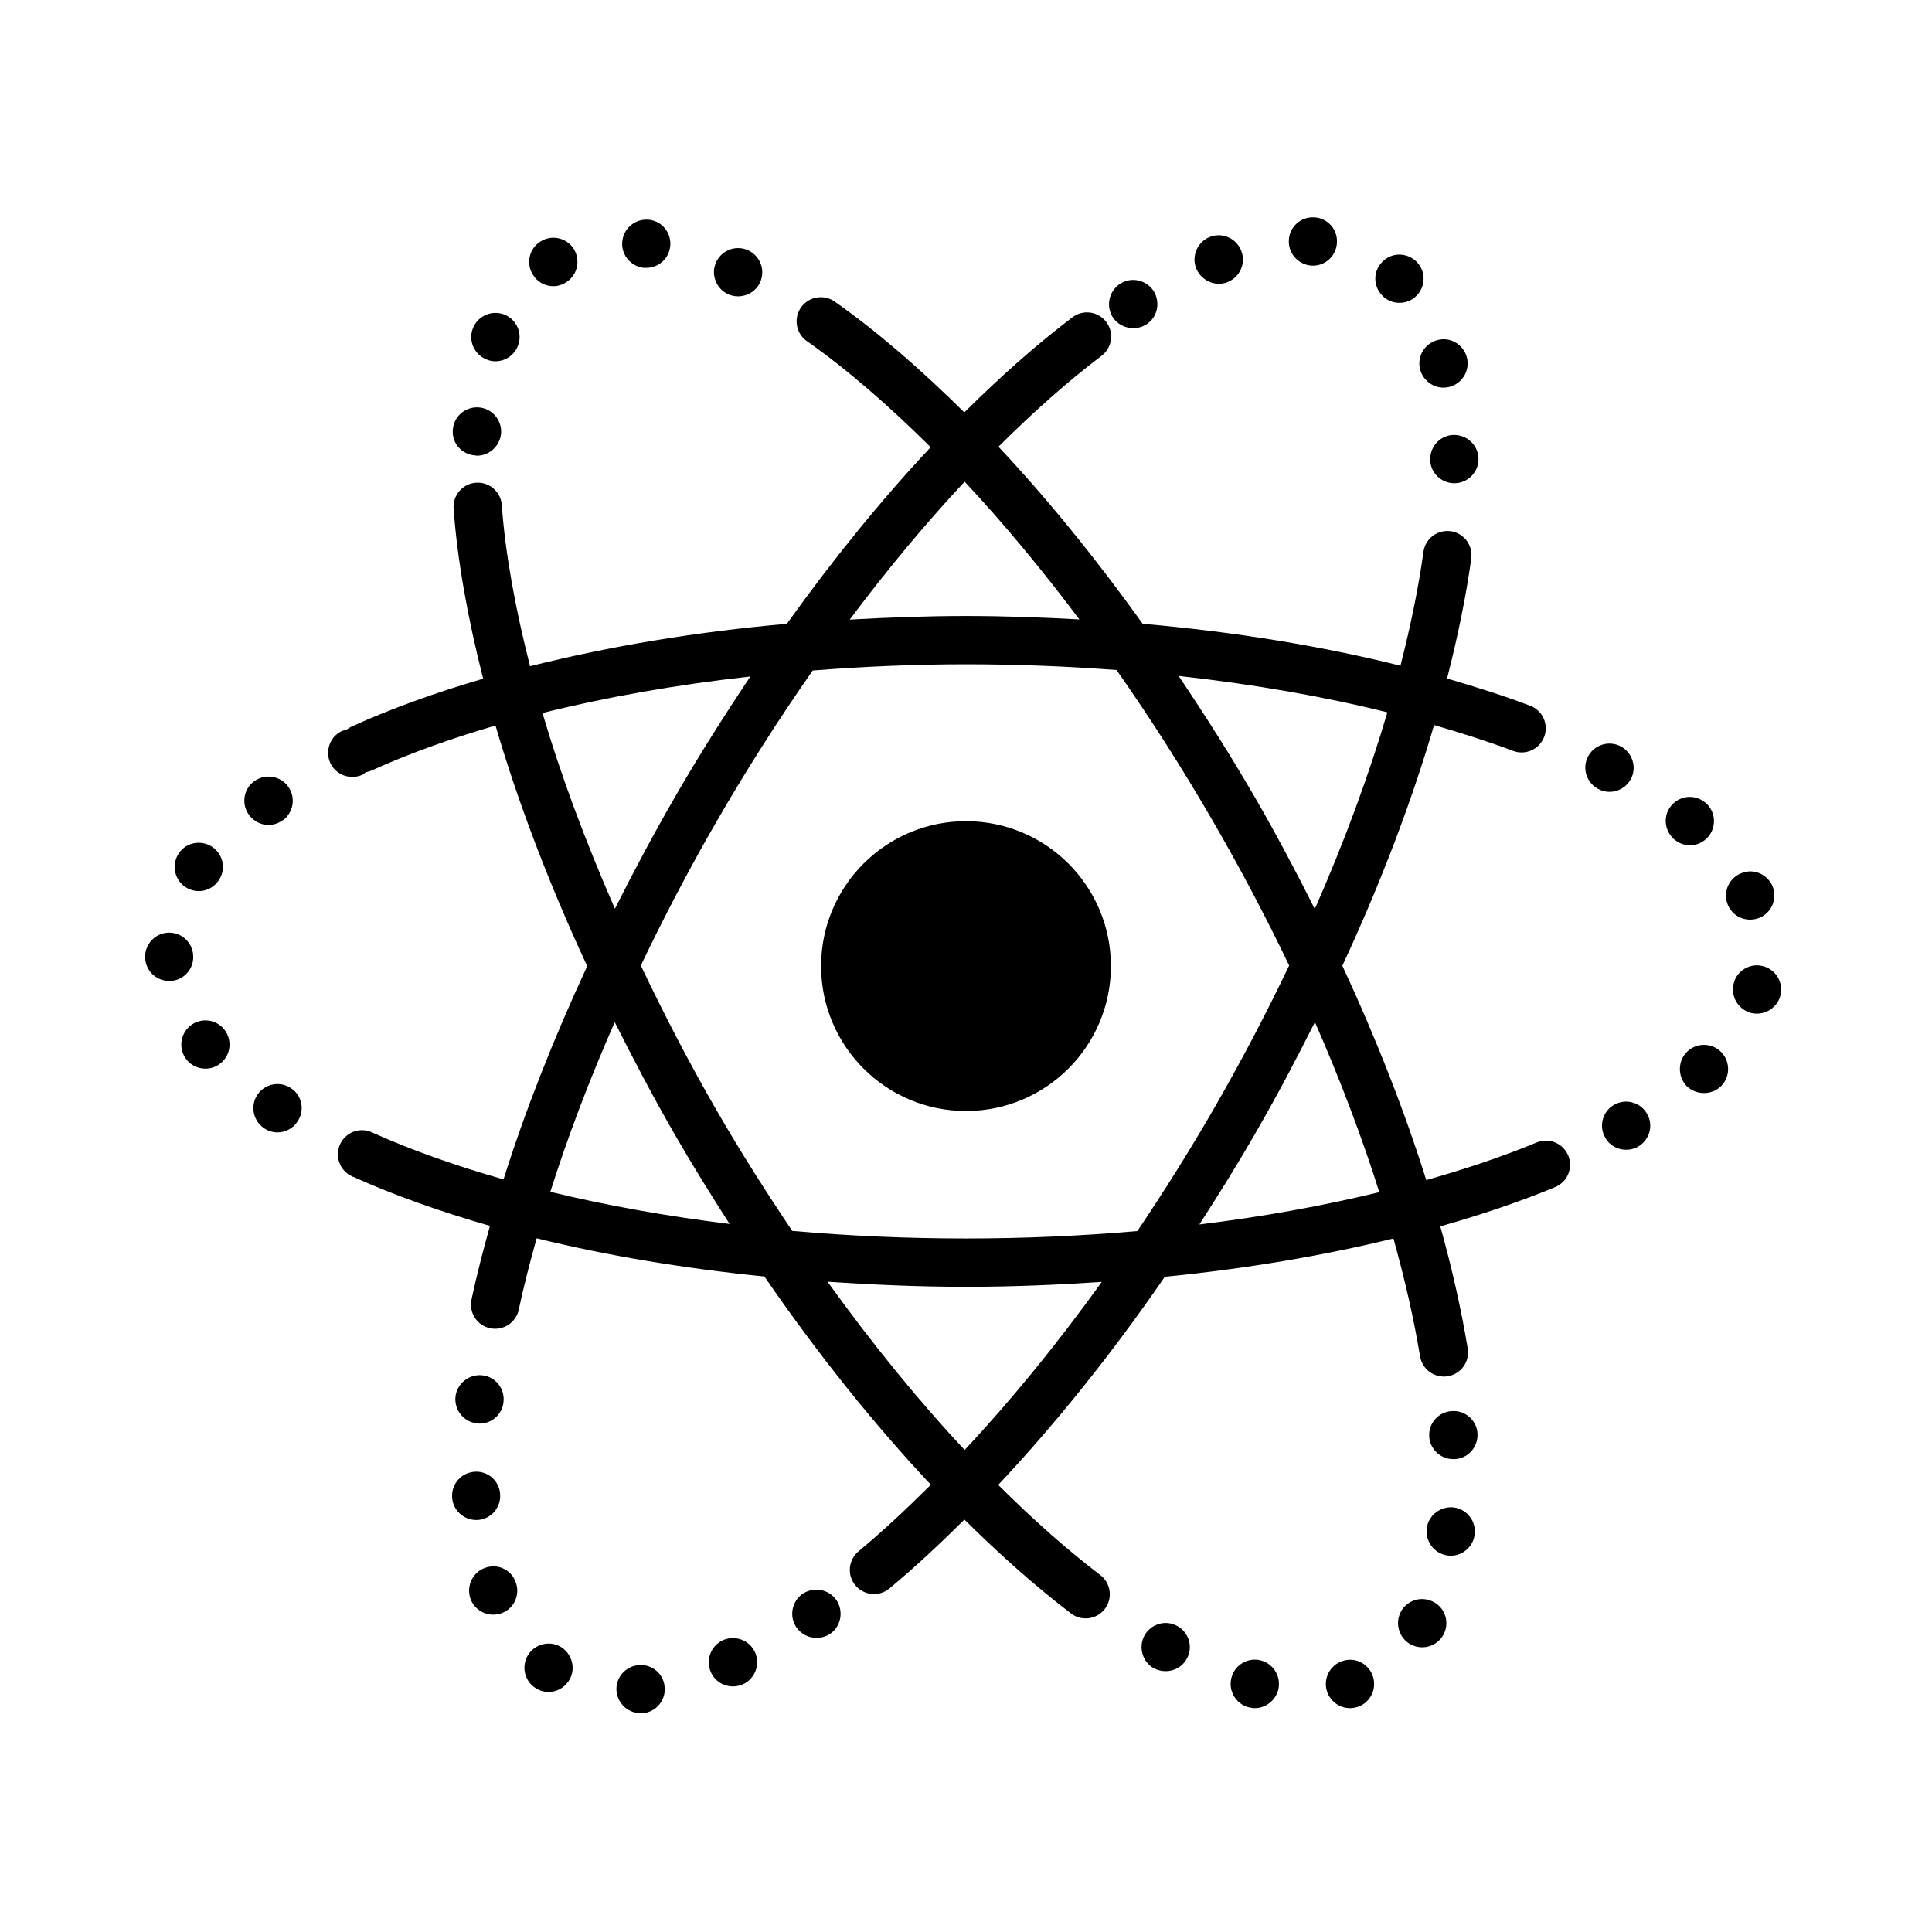 <svg width="64" height="64" viewBox="0 0 64 64" fill="none" xmlns="http://www.w3.org/2000/svg">
<path d="M43.528 7.2C43.088 7.176 42.711 7.519 42.695 7.959C42.671 8.399 43.016 8.776 43.456 8.8H43.495C43.919 8.8 44.272 8.463 44.288 8.031C44.312 7.591 43.968 7.216 43.528 7.2ZM21.505 7.28C21.065 7.232 20.664 7.544 20.616 7.984C20.56 8.424 20.88 8.816 21.32 8.872H21.408C21.808 8.872 22.152 8.577 22.2 8.169C22.256 7.729 21.937 7.328 21.505 7.28ZM40.395 7.794C40.291 7.79 40.184 7.808 40.08 7.848C39.672 8.008 39.463 8.471 39.623 8.887C39.751 9.199 40.057 9.4 40.377 9.4C40.473 9.4 40.568 9.384 40.664 9.344C41.072 9.184 41.28 8.72 41.12 8.312C41 8 40.709 7.804 40.395 7.794ZM18.203 7.886C18.1 7.903 17.999 7.94 17.905 8C17.529 8.232 17.416 8.729 17.656 9.105C17.8 9.345 18.064 9.48 18.328 9.48C18.472 9.48 18.624 9.439 18.752 9.351C19.128 9.119 19.24 8.624 19.008 8.248C18.834 7.972 18.512 7.836 18.203 7.886ZM24.484 8.219C24.174 8.206 23.872 8.378 23.728 8.672C23.536 9.072 23.712 9.552 24.113 9.744C24.216 9.792 24.336 9.816 24.448 9.816C24.752 9.816 25.041 9.647 25.177 9.359C25.361 8.959 25.192 8.487 24.792 8.295C24.692 8.247 24.588 8.223 24.484 8.219ZM46.364 8.434C46.16 8.432 45.956 8.508 45.8 8.664C45.48 8.976 45.48 9.48 45.792 9.792C45.944 9.952 46.151 10.031 46.359 10.031C46.559 10.031 46.768 9.96 46.92 9.8C47.232 9.496 47.24 8.984 46.928 8.672C46.772 8.516 46.568 8.436 46.364 8.434ZM37.403 9.284C37.3 9.302 37.199 9.34 37.105 9.4C36.737 9.64 36.624 10.136 36.864 10.512C37.016 10.744 37.28 10.872 37.544 10.872C37.688 10.872 37.841 10.832 37.977 10.744C38.345 10.512 38.448 10.017 38.216 9.641C38.036 9.365 37.712 9.232 37.403 9.284ZM27.212 9.845C27.04 9.84 26.87 9.891 26.729 9.99C26.587 10.09 26.482 10.232 26.428 10.397C26.375 10.561 26.375 10.738 26.431 10.902C26.486 11.066 26.593 11.207 26.736 11.305C26.736 11.305 26.738 11.305 26.738 11.305L26.739 11.306C28.054 12.232 29.434 13.429 30.83 14.814C29.22 16.529 27.619 18.495 26.066 20.664C22.997 20.935 20.14 21.42 17.558 22.07C17.069 20.149 16.74 18.344 16.623 16.742C16.612 16.54 16.524 16.35 16.377 16.21C16.231 16.07 16.037 15.991 15.834 15.989C15.723 15.988 15.612 16.009 15.509 16.053C15.406 16.097 15.314 16.162 15.238 16.244C15.162 16.326 15.104 16.423 15.067 16.529C15.031 16.634 15.017 16.746 15.027 16.858C15.152 18.578 15.496 20.478 16.005 22.483C14.427 22.944 12.969 23.469 11.67 24.058C11.599 24.089 11.533 24.13 11.473 24.18C11.425 24.192 11.375 24.193 11.328 24.215C10.928 24.399 10.76 24.88 10.944 25.28C11.08 25.568 11.368 25.736 11.672 25.736C11.784 25.736 11.904 25.712 12.008 25.664C12.052 25.643 12.082 25.607 12.12 25.58C12.193 25.568 12.263 25.546 12.33 25.515C13.539 24.968 14.913 24.473 16.414 24.034C17.155 26.563 18.172 29.249 19.452 32.005C18.325 34.432 17.391 36.809 16.68 39.069C15.078 38.612 13.609 38.093 12.331 37.514H12.33C12.329 37.514 12.329 37.513 12.328 37.512C12.327 37.512 12.325 37.512 12.323 37.511C12.229 37.468 12.126 37.443 12.022 37.439C11.863 37.433 11.707 37.475 11.572 37.558C11.437 37.642 11.33 37.764 11.264 37.908C11.199 38.053 11.178 38.214 11.204 38.37C11.23 38.527 11.302 38.672 11.411 38.787C11.411 38.787 11.411 38.789 11.411 38.789C11.481 38.863 11.564 38.923 11.656 38.965C11.662 38.968 11.666 38.974 11.672 38.977C11.685 38.983 11.7 38.984 11.714 38.989C13.062 39.597 14.584 40.136 16.23 40.608C16.001 41.433 15.791 42.246 15.623 43.031C15.599 43.135 15.595 43.242 15.612 43.348C15.63 43.453 15.668 43.553 15.725 43.644C15.781 43.734 15.856 43.812 15.943 43.873C16.031 43.934 16.129 43.977 16.234 43.999C16.338 44.022 16.445 44.023 16.55 44.003C16.655 43.983 16.755 43.943 16.844 43.884C16.933 43.825 17.009 43.749 17.068 43.66C17.127 43.572 17.168 43.472 17.188 43.367C17.349 42.61 17.553 41.822 17.777 41.02C20.087 41.589 22.624 42.015 25.322 42.286C27.105 44.88 28.967 47.194 30.836 49.184C30.031 49.984 29.232 50.733 28.447 51.384C28.365 51.451 28.297 51.533 28.247 51.627C28.196 51.72 28.165 51.822 28.155 51.927C28.145 52.032 28.155 52.139 28.186 52.24C28.217 52.341 28.268 52.435 28.335 52.517C28.403 52.598 28.486 52.665 28.58 52.714C28.674 52.763 28.776 52.793 28.881 52.803C28.987 52.812 29.093 52.8 29.194 52.768C29.295 52.736 29.388 52.684 29.469 52.615C30.288 51.935 31.118 51.161 31.948 50.337C33.126 51.507 34.3 52.547 35.45 53.425C35.456 53.429 35.458 53.436 35.464 53.441V53.436C35.547 53.502 35.643 53.552 35.746 53.581C35.848 53.61 35.956 53.618 36.061 53.605C36.167 53.592 36.269 53.558 36.362 53.505C36.454 53.452 36.535 53.381 36.6 53.296C36.664 53.212 36.712 53.115 36.738 53.011C36.765 52.908 36.771 52.801 36.755 52.695C36.74 52.59 36.704 52.489 36.648 52.397C36.593 52.306 36.521 52.227 36.434 52.164C35.34 51.33 34.209 50.326 33.067 49.189C34.937 47.2 36.801 44.889 38.586 42.295C41.296 42.027 43.838 41.595 46.159 41.026C46.541 42.392 46.838 43.701 47.041 44.93C47.075 45.139 47.191 45.326 47.364 45.45C47.449 45.511 47.546 45.555 47.648 45.579C47.75 45.603 47.856 45.607 47.96 45.59C48.064 45.573 48.163 45.535 48.253 45.48C48.342 45.425 48.419 45.352 48.481 45.267C48.542 45.181 48.586 45.085 48.61 44.982C48.634 44.88 48.637 44.774 48.62 44.67C48.408 43.386 48.103 42.031 47.712 40.625C49.071 40.239 50.347 39.808 51.506 39.328C51.605 39.289 51.694 39.23 51.77 39.156C51.846 39.082 51.906 38.994 51.947 38.896C51.989 38.798 52.01 38.693 52.01 38.587C52.011 38.481 51.99 38.376 51.95 38.278C51.909 38.181 51.849 38.092 51.774 38.017C51.699 37.942 51.609 37.883 51.511 37.843C51.413 37.803 51.308 37.783 51.202 37.785C51.096 37.786 50.991 37.808 50.894 37.85C49.79 38.307 48.563 38.72 47.247 39.092C46.532 36.819 45.603 34.435 44.467 31.992C45.75 29.233 46.763 26.551 47.506 24.019C48.421 24.284 49.304 24.564 50.116 24.872C50.214 24.91 50.318 24.928 50.423 24.926C50.528 24.923 50.632 24.9 50.728 24.858C50.824 24.815 50.911 24.754 50.983 24.678C51.056 24.602 51.113 24.513 51.151 24.415C51.189 24.317 51.207 24.212 51.205 24.107C51.202 24.002 51.179 23.899 51.137 23.802C51.094 23.706 51.033 23.62 50.957 23.547C50.881 23.474 50.792 23.418 50.694 23.38C50.691 23.379 50.69 23.377 50.688 23.377C50.687 23.376 50.685 23.377 50.684 23.377C49.825 23.05 48.895 22.755 47.936 22.477C48.288 21.096 48.563 19.765 48.736 18.512V18.511V18.509C48.753 18.397 48.746 18.282 48.715 18.172C48.684 18.063 48.631 17.961 48.557 17.874C48.484 17.787 48.393 17.716 48.291 17.667C48.188 17.618 48.076 17.591 47.962 17.589C47.766 17.585 47.574 17.654 47.425 17.782C47.276 17.91 47.179 18.089 47.153 18.284C47.153 18.285 47.152 18.286 47.152 18.287V18.289C47.152 18.29 47.152 18.29 47.152 18.291C46.989 19.468 46.729 20.734 46.392 22.053C43.804 21.405 40.926 20.932 37.853 20.664C36.295 18.491 34.689 16.514 33.075 14.798C34.232 13.647 35.375 12.632 36.483 11.792C36.618 11.692 36.718 11.553 36.77 11.393C36.821 11.233 36.821 11.061 36.769 10.901C36.717 10.742 36.616 10.602 36.481 10.503C36.345 10.404 36.182 10.35 36.014 10.348C35.834 10.347 35.659 10.407 35.517 10.517C34.345 11.406 33.147 12.467 31.945 13.661C30.499 12.23 29.059 10.981 27.661 9.997C27.53 9.902 27.374 9.849 27.212 9.845V9.845ZM16.384 10.366C16.074 10.377 15.784 10.568 15.664 10.88C15.504 11.288 15.712 11.752 16.128 11.912C16.224 11.952 16.32 11.969 16.408 11.969C16.736 11.969 17.039 11.768 17.159 11.448C17.319 11.04 17.111 10.575 16.695 10.415C16.593 10.377 16.488 10.362 16.384 10.366ZM47.939 11.247C47.837 11.231 47.729 11.236 47.623 11.264C47.191 11.376 46.937 11.807 47.041 12.231C47.137 12.599 47.464 12.841 47.816 12.841C47.88 12.841 47.952 12.832 48.016 12.816C48.44 12.704 48.704 12.273 48.592 11.841C48.508 11.523 48.245 11.294 47.939 11.247ZM15.848 13.495C15.408 13.471 15.024 13.8 15 14.248C14.968 14.688 15.304 15.063 15.752 15.087C15.768 15.095 15.784 15.095 15.8 15.095C16.216 15.095 16.568 14.768 16.6 14.344C16.624 13.904 16.288 13.519 15.848 13.495ZM48.169 14.408C47.729 14.408 47.377 14.768 47.377 15.216C47.377 15.655 47.737 16.008 48.177 16.008C48.617 16.008 48.977 15.648 48.977 15.208C48.977 14.768 48.617 14.408 48.169 14.408ZM31.955 15.956C33.227 17.313 34.502 18.849 35.756 20.519C34.526 20.451 33.278 20.405 32 20.405C30.689 20.405 29.41 20.454 28.148 20.525C29.404 18.849 30.68 17.319 31.955 15.956ZM32 22.005C33.707 22.005 35.373 22.073 36.987 22.195C38.1 23.782 39.184 25.477 40.217 27.267C41.13 28.848 41.96 30.427 42.705 31.984C41.954 33.556 41.123 35.147 40.202 36.742C40.198 36.749 40.194 36.756 40.191 36.762C40.186 36.77 40.182 36.777 40.178 36.784C39.372 38.178 38.533 39.507 37.677 40.78C35.849 40.939 33.952 41.026 32 41.026C30.022 41.026 28.095 40.939 26.244 40.775C25.385 39.497 24.541 38.171 23.733 36.772C22.806 35.166 21.982 33.566 21.228 31.984C21.979 30.415 22.806 28.825 23.727 27.231C23.728 27.229 23.73 27.226 23.731 27.223C23.734 27.219 23.736 27.215 23.739 27.211C24.758 25.447 25.828 23.778 26.923 22.211C28.568 22.083 30.259 22.005 32 22.005ZM39.045 22.392C41.524 22.664 43.849 23.072 45.959 23.597C45.349 25.666 44.547 27.854 43.555 30.112C42.947 28.903 42.307 27.688 41.603 26.469C40.78 25.044 39.92 23.696 39.045 22.392ZM24.858 22.409C24.001 23.689 23.16 25.014 22.353 26.411C22.349 26.417 22.346 26.424 22.342 26.43C22.341 26.431 22.341 26.433 22.341 26.434C21.632 27.662 20.982 28.886 20.37 30.103C19.389 27.86 18.575 25.675 17.97 23.62C20.071 23.094 22.388 22.685 24.858 22.409ZM53.391 24.636C53.078 24.607 52.764 24.762 52.608 25.056C52.4 25.448 52.552 25.928 52.944 26.136C53.064 26.2 53.192 26.231 53.32 26.231C53.6 26.231 53.879 26.08 54.023 25.808C54.231 25.424 54.079 24.936 53.695 24.728C53.597 24.676 53.495 24.645 53.391 24.636ZM9.034 25.737C8.832 25.702 8.615 25.744 8.431 25.872C8.071 26.128 7.985 26.624 8.241 26.984C8.401 27.208 8.647 27.328 8.895 27.328C9.055 27.328 9.216 27.28 9.352 27.177L9.359 27.184C9.719 26.928 9.808 26.424 9.552 26.064C9.424 25.884 9.236 25.772 9.034 25.737ZM55.914 26.401C55.71 26.418 55.513 26.512 55.369 26.68C55.081 27.016 55.128 27.52 55.464 27.808C55.616 27.936 55.801 28 55.977 28C56.209 28 56.432 27.904 56.592 27.712C56.872 27.376 56.831 26.872 56.495 26.592C56.327 26.448 56.118 26.386 55.914 26.401ZM32 27.203C29.349 27.203 27.2 29.352 27.2 32.003C27.2 34.654 29.349 36.803 32 36.803C34.651 36.803 36.8 34.654 36.8 32.003C36.8 29.352 34.651 27.203 32 27.203ZM6.456 27.927C6.253 27.959 6.064 28.068 5.936 28.248C5.68 28.608 5.76 29.113 6.12 29.369C6.256 29.465 6.424 29.52 6.584 29.52C6.832 29.52 7.079 29.4 7.231 29.184C7.495 28.824 7.408 28.328 7.056 28.072C6.876 27.94 6.659 27.895 6.456 27.927ZM57.948 28.867C57.845 28.871 57.741 28.896 57.641 28.944C57.241 29.128 57.064 29.6 57.248 30C57.384 30.296 57.673 30.464 57.977 30.464C58.089 30.464 58.2 30.44 58.312 30.392C58.712 30.208 58.889 29.728 58.705 29.328C58.561 29.028 58.259 28.854 57.948 28.867ZM5.569 30.895C5.13 30.919 4.787 31.285 4.808 31.731C4.825 32.162 5.177 32.495 5.608 32.495H5.641C6.081 32.479 6.424 32.104 6.4 31.664C6.384 31.216 6.009 30.879 5.569 30.895ZM58.127 31.981C57.817 32.011 57.537 32.224 57.441 32.536V32.544C57.313 32.96 57.545 33.408 57.969 33.544C58.041 33.568 58.128 33.577 58.2 33.577C58.544 33.577 58.857 33.359 58.969 33.016C59.097 32.599 58.865 32.151 58.441 32.016C58.337 31.982 58.23 31.971 58.127 31.981ZM6.892 33.806C6.688 33.784 6.477 33.84 6.305 33.977C5.961 34.257 5.904 34.761 6.184 35.105C6.336 35.297 6.568 35.4 6.808 35.4C6.984 35.4 7.161 35.343 7.305 35.223C7.649 34.951 7.703 34.449 7.431 34.105C7.291 33.929 7.096 33.828 6.892 33.806ZM20.364 33.859C20.982 35.09 21.63 36.328 22.347 37.57C22.347 37.571 22.347 37.571 22.347 37.572C22.938 38.596 23.549 39.582 24.169 40.545C22.057 40.284 20.063 39.927 18.23 39.48C18.8 37.678 19.514 35.793 20.364 33.859ZM43.558 33.859C44.41 35.798 45.12 37.686 45.692 39.492C43.847 39.939 41.856 40.304 39.731 40.562C40.353 39.598 40.967 38.613 41.561 37.586C41.581 37.554 41.594 37.53 41.609 37.5C42.312 36.281 42.951 35.068 43.558 33.859ZM56.466 34.612C56.262 34.607 56.055 34.679 55.895 34.831C55.575 35.135 55.568 35.649 55.864 35.969C56.024 36.129 56.232 36.208 56.448 36.208C56.648 36.208 56.848 36.136 57 35.992C57.32 35.688 57.327 35.176 57.023 34.856C56.871 34.7 56.67 34.617 56.466 34.612ZM9.039 35.925C8.838 35.964 8.652 36.08 8.528 36.264C8.28 36.632 8.384 37.129 8.752 37.377C8.888 37.465 9.04 37.512 9.192 37.512C9.456 37.512 9.704 37.383 9.856 37.151C10.104 36.783 10.009 36.288 9.641 36.048C9.457 35.924 9.24 35.886 9.039 35.925ZM53.767 36.498C53.663 36.511 53.56 36.544 53.464 36.6C53.088 36.816 52.953 37.311 53.177 37.687C53.321 37.951 53.592 38.087 53.864 38.087C54 38.087 54.144 38.056 54.264 37.984C54.648 37.76 54.783 37.271 54.559 36.895C54.397 36.607 54.079 36.46 53.767 36.498ZM27.413 42.458C28.908 42.559 30.432 42.627 32 42.627C33.536 42.627 35.032 42.563 36.498 42.465C35.009 44.536 33.48 46.404 31.955 48.033C30.431 46.403 28.901 44.528 27.413 42.458ZM15.977 45.559C15.537 45.511 15.136 45.832 15.088 46.272C15.047 46.712 15.36 47.103 15.8 47.151C15.832 47.151 15.855 47.159 15.887 47.159C16.288 47.159 16.64 46.856 16.68 46.441C16.728 46.001 16.417 45.607 15.977 45.559ZM48.095 46.744C47.655 46.768 47.32 47.144 47.344 47.584C47.368 48.008 47.72 48.336 48.144 48.336H48.192C48.632 48.312 48.968 47.935 48.944 47.487C48.92 47.047 48.535 46.712 48.095 46.744ZM15.736 48.752C15.288 48.776 14.953 49.152 14.977 49.592C14.993 50.016 15.353 50.352 15.777 50.352H15.816C16.256 50.328 16.593 49.952 16.569 49.512C16.553 49.072 16.176 48.727 15.736 48.752ZM48.169 49.936C47.729 49.88 47.32 50.191 47.264 50.623C47.208 51.063 47.512 51.464 47.952 51.528C47.984 51.528 48.024 51.536 48.056 51.536C48.448 51.536 48.8 51.24 48.848 50.84C48.912 50.401 48.601 50 48.169 49.936ZM16.386 51.889C16.282 51.883 16.176 51.898 16.072 51.936C15.656 52.08 15.44 52.543 15.584 52.959C15.704 53.287 16.008 53.487 16.336 53.487C16.424 53.487 16.52 53.472 16.608 53.441C17.024 53.297 17.239 52.831 17.087 52.423C16.98 52.105 16.696 51.906 16.386 51.889ZM27.186 52.672C26.984 52.636 26.768 52.676 26.584 52.8C26.224 53.056 26.136 53.552 26.384 53.912C26.544 54.136 26.793 54.256 27.041 54.256C27.201 54.256 27.361 54.216 27.505 54.12C27.865 53.864 27.953 53.368 27.705 53C27.577 52.82 27.388 52.708 27.186 52.672ZM47.211 52.977C46.901 52.936 46.584 53.081 46.416 53.369C46.2 53.753 46.328 54.24 46.712 54.464C46.84 54.536 46.977 54.569 47.112 54.569C47.392 54.569 47.656 54.425 47.808 54.169C48.024 53.785 47.897 53.296 47.513 53.08C47.416 53.024 47.314 52.99 47.211 52.977ZM38.698 53.767C38.389 53.734 38.075 53.889 37.913 54.176C37.705 54.56 37.839 55.048 38.223 55.264C38.351 55.328 38.48 55.359 38.616 55.359C38.896 55.359 39.169 55.215 39.312 54.952C39.529 54.568 39.392 54.08 39 53.864C38.904 53.81 38.802 53.778 38.698 53.767ZM24.253 54.264C24.149 54.267 24.044 54.29 23.944 54.336C23.544 54.52 23.368 55 23.552 55.4C23.688 55.696 23.976 55.864 24.28 55.864C24.392 55.864 24.504 55.84 24.616 55.792C25.016 55.608 25.192 55.128 25.008 54.728C24.87 54.428 24.566 54.255 24.253 54.264ZM18.027 54.459C17.825 54.497 17.637 54.612 17.512 54.792C17.265 55.152 17.352 55.657 17.72 55.905C17.856 56.001 18.017 56.048 18.169 56.048C18.425 56.048 18.671 55.927 18.831 55.695C19.079 55.335 18.983 54.84 18.623 54.584C18.443 54.46 18.229 54.421 18.027 54.459ZM44.789 54.984C44.685 54.976 44.578 54.987 44.472 55.023C44.056 55.159 43.823 55.607 43.959 56.031C44.071 56.367 44.384 56.584 44.72 56.584C44.8 56.584 44.889 56.568 44.969 56.544C45.393 56.408 45.616 55.952 45.48 55.536C45.378 55.218 45.1 55.009 44.789 54.984ZM41.441 54.987C41.132 55.038 40.87 55.266 40.792 55.584C40.68 56.016 40.945 56.447 41.369 56.559V56.551C41.433 56.575 41.505 56.584 41.569 56.584C41.921 56.584 42.248 56.337 42.344 55.977C42.448 55.544 42.191 55.112 41.759 55C41.651 54.974 41.544 54.971 41.441 54.987ZM21.152 55.159C20.712 55.199 20.383 55.583 20.423 56.023C20.463 56.439 20.815 56.752 21.223 56.752H21.295C21.735 56.712 22.064 56.32 22.016 55.88C21.984 55.44 21.592 55.119 21.152 55.159Z" fill="black"/>
</svg>
